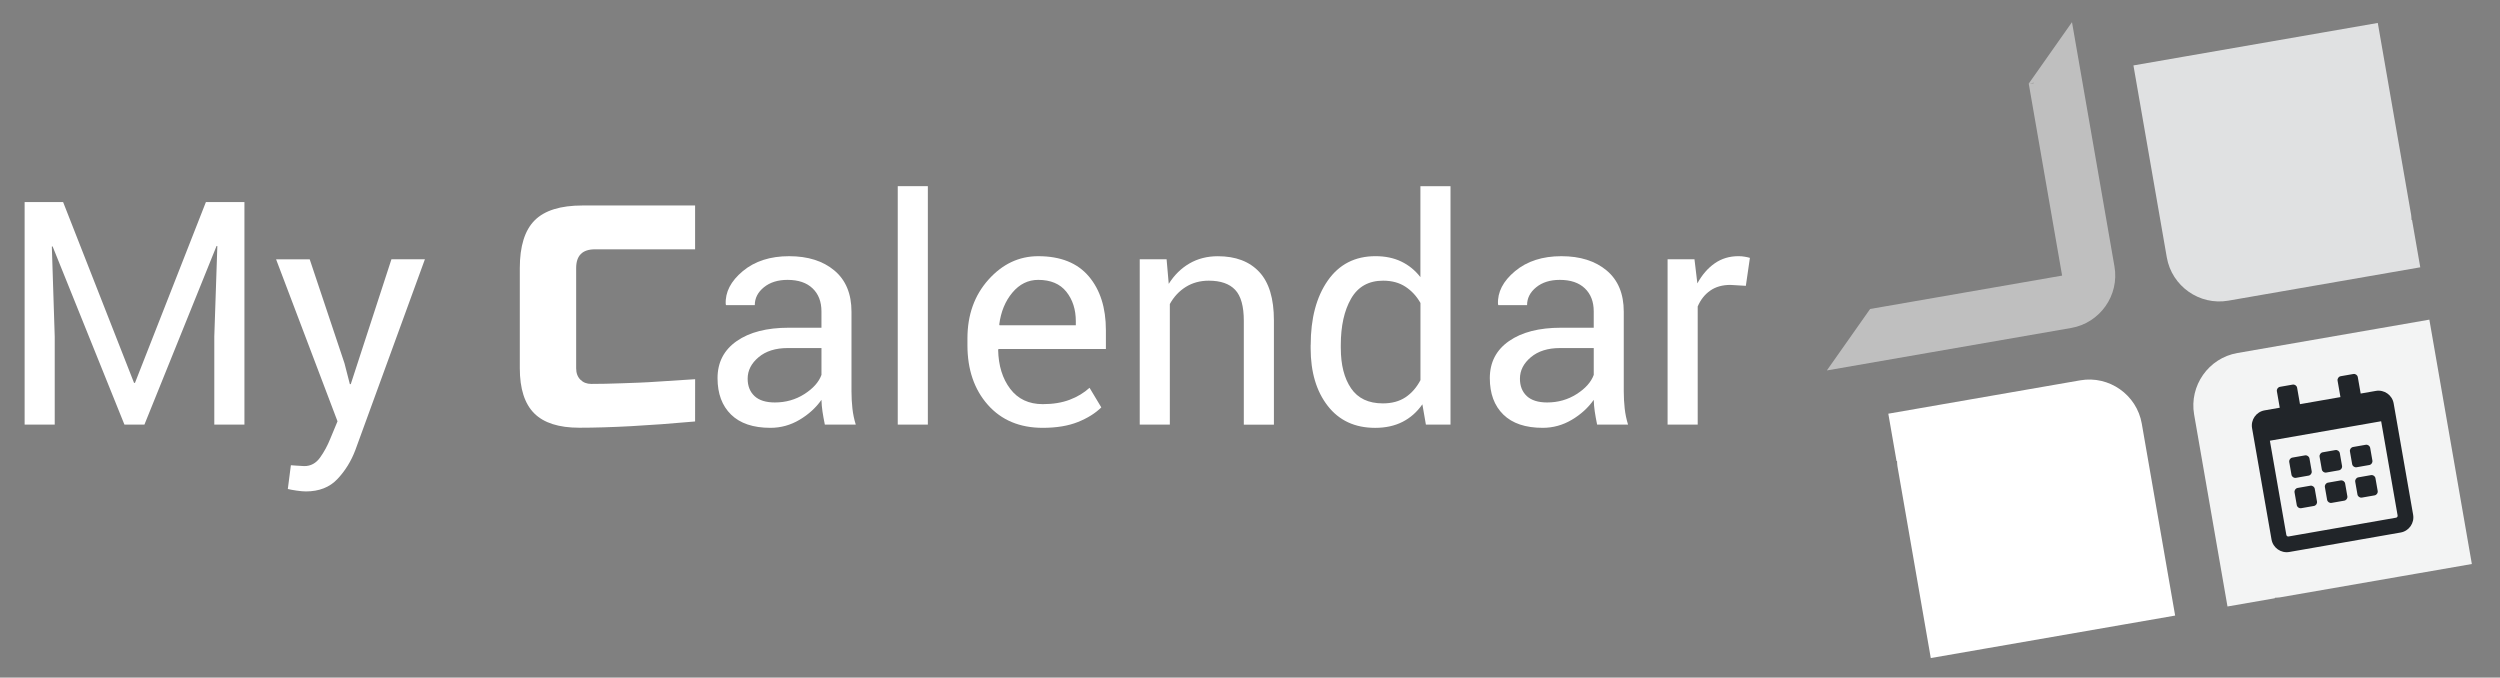 <?xml version="1.0" encoding="utf-8"?>
<!-- Generator: Adobe Illustrator 17.0.0, SVG Export Plug-In . SVG Version: 6.00 Build 0)  -->
<!DOCTYPE svg PUBLIC "-//W3C//DTD SVG 1.1//EN" "http://www.w3.org/Graphics/SVG/1.1/DTD/svg11.dtd">
<svg version="1.1" id="Layer_1" xmlns="http://www.w3.org/2000/svg" xmlns:xlink="http://www.w3.org/1999/xlink" x="0px" y="0px"
	 width="141.125px" height="38.25px" viewBox="-29.875 0 141.125 38.25" enable-background="new -29.875 0 141.125 38.25"
	 xml:space="preserve">
<rect x="-29.875" y="0" width="141.125" height="38.25" fill="#808080" stroke="none"/>
<g>
	<path fill="#FFFFFF" d="M-26.312,11.407l4.004,10.207h0.052l4.004-10.207h2.175v12.562h-1.701v-4.97l0.172-5.108l-0.043-0.009
		l-4.073,10.086h-1.129l-4.055-10.06l-0.043,0.009l0.163,5.081v4.97h-1.699V11.407C-28.485,11.407-26.312,11.407-26.312,11.407z"/>
	<path fill="#FFFFFF" d="M-10.428,20.51l0.302,1.174h0.052l2.296-7.049h1.889l-3.926,10.768c-0.236,0.627-0.574,1.174-1.013,1.639
		c-0.439,0.465-1.034,0.699-1.782,0.699c-0.138,0-0.314-0.016-0.526-0.047s-0.377-0.062-0.492-0.091l0.172-1.337
		c-0.034-0.006,0.068,0,0.306,0.018c0.239,0.018,0.39,0.027,0.454,0.027c0.362,0,0.658-0.16,0.889-0.483s0.423-0.679,0.579-1.07
		l0.405-0.975l-3.468-9.145h1.898L-10.428,20.51z"/>
	<path fill="#FFFFFF" d="M9.363,23.792c-2.627,0.236-4.806,0.353-6.538,0.353c-1.154,0-2.003-0.271-2.544-0.813
		s-0.813-1.39-0.813-2.544v-5.654c0-1.237,0.28-2.135,0.839-2.695c0.56-0.56,1.458-0.839,2.695-0.839h6.361v2.474H3.709
		c-0.707,0-1.06,0.353-1.06,1.06v5.654c0,0.271,0.08,0.486,0.239,0.645c0.159,0.159,0.362,0.239,0.61,0.239s0.518-0.003,0.813-0.009
		c0.294-0.006,0.601-0.015,0.919-0.027c0.318-0.012,0.639-0.024,0.963-0.035c0.324-0.012,0.742-0.035,1.255-0.071
		s1.151-0.077,1.917-0.124C9.363,21.407,9.363,23.792,9.363,23.792z"/>
	<path fill="#FFFFFF" d="M16.687,23.969c-0.057-0.281-0.102-0.53-0.134-0.747c-0.032-0.216-0.05-0.433-0.056-0.651
		c-0.317,0.449-0.729,0.825-1.238,1.126c-0.509,0.302-1.057,0.454-1.643,0.454c-0.972,0-1.712-0.249-2.222-0.747
		c-0.509-0.498-0.764-1.184-0.764-2.057c0-0.891,0.361-1.589,1.082-2.092c0.722-0.504,1.701-0.755,2.938-0.755h1.846v-0.923
		c0-0.546-0.166-0.979-0.501-1.299c-0.334-0.32-0.805-0.479-1.415-0.479c-0.546,0-0.991,0.14-1.333,0.418s-0.514,0.614-0.514,1.006
		h-1.623l-0.018-0.052c-0.034-0.679,0.286-1.3,0.962-1.864s1.549-0.845,2.618-0.845c1.059,0,1.91,0.269,2.553,0.807
		s0.966,1.313,0.966,2.325v4.495c0,0.334,0.018,0.655,0.052,0.966s0.097,0.615,0.19,0.914h-1.746V23.969z M13.866,22.719
		c0.615,0,1.171-0.158,1.665-0.473s0.817-0.676,0.966-1.084v-1.514H14.59c-0.685,0-1.232,0.172-1.643,0.517
		c-0.411,0.345-0.617,0.748-0.617,1.213c0,0.414,0.13,0.739,0.389,0.982C12.976,22.598,13.359,22.719,13.866,22.719z"/>
	<path fill="#FFFFFF" d="M22.502,23.969h-1.699v-13.46h1.699V23.969z"/>
	<path fill="#FFFFFF" d="M28.989,24.151c-1.3,0-2.334-0.433-3.101-1.299c-0.767-0.866-1.151-1.989-1.151-3.369v-0.38
		c0-1.328,0.396-2.434,1.187-3.317c0.791-0.883,1.727-1.324,2.808-1.324c1.259,0,2.212,0.38,2.855,1.138
		c0.643,0.758,0.966,1.771,0.966,3.038V19.7h-6.056l-0.027,0.043c0.018,0.894,0.244,1.63,0.682,2.207
		c0.437,0.577,1.05,0.864,1.838,0.864c0.576,0,1.079-0.082,1.514-0.246c0.434-0.163,0.81-0.39,1.126-0.677l0.664,1.106
		c-0.334,0.33-0.773,0.605-1.319,0.825C30.428,24.041,29.767,24.151,28.989,24.151z M28.732,15.799c-0.57,0-1.056,0.24-1.458,0.719
		c-0.402,0.479-0.649,1.079-0.742,1.801l0.018,0.043h4.305v-0.224c0-0.666-0.178-1.221-0.534-1.668S29.433,15.799,28.732,15.799z"/>
	<path fill="#FFFFFF" d="M35.979,14.635l0.121,1.389c0.311-0.495,0.701-0.879,1.169-1.151c0.468-0.272,1.003-0.409,1.601-0.409
		c1.007,0,1.786,0.294,2.338,0.885c0.552,0.59,0.829,1.5,0.829,2.73v5.893h-1.699v-5.859c0-0.823-0.162-1.406-0.487-1.751
		c-0.325-0.345-0.822-0.518-1.489-0.518c-0.489,0-0.922,0.118-1.299,0.353c-0.377,0.236-0.677,0.558-0.901,0.966v6.807h-1.699
		v-9.335h1.517V14.635z"/>
	<path fill="#FFFFFF" d="M44.114,19.475c0-1.502,0.321-2.712,0.962-3.633c0.641-0.92,1.54-1.381,2.696-1.381
		c0.546,0,1.031,0.1,1.453,0.302s0.783,0.495,1.082,0.881V10.51h1.699v13.46h-1.389l-0.199-1.147
		c-0.305,0.437-0.679,0.767-1.122,0.992c-0.443,0.225-0.957,0.337-1.545,0.337c-1.138,0-2.031-0.412-2.674-1.238
		c-0.643-0.826-0.966-1.911-0.966-3.257v-0.183H44.114z M45.814,19.656c0,0.944,0.193,1.698,0.579,2.265s0.984,0.85,1.795,0.85
		c0.507,0,0.932-0.115,1.277-0.345c0.345-0.23,0.627-0.552,0.845-0.966v-4.357c-0.218-0.386-0.502-0.692-0.85-0.919
		c-0.347-0.227-0.767-0.34-1.256-0.34c-0.817,0-1.419,0.337-1.808,1.01s-0.583,1.548-0.583,2.622v0.18H45.814z"/>
	<path fill="#FFFFFF" d="M60.282,23.969c-0.057-0.281-0.102-0.53-0.134-0.747s-0.05-0.433-0.056-0.651
		c-0.317,0.449-0.729,0.825-1.238,1.126c-0.509,0.302-1.057,0.454-1.643,0.454c-0.972,0-1.712-0.249-2.222-0.747
		c-0.509-0.498-0.764-1.184-0.764-2.057c0-0.891,0.361-1.589,1.082-2.092c0.722-0.504,1.701-0.755,2.938-0.755h1.846v-0.923
		c0-0.546-0.166-0.979-0.501-1.299c-0.334-0.32-0.805-0.479-1.415-0.479c-0.546,0-0.991,0.14-1.333,0.418s-0.514,0.614-0.514,1.006
		h-1.623l-0.018-0.052c-0.034-0.679,0.286-1.3,0.962-1.864c0.676-0.564,1.549-0.845,2.618-0.845c1.059,0,1.91,0.269,2.553,0.807
		s0.966,1.313,0.966,2.325v4.495c0,0.334,0.018,0.655,0.052,0.966c0.034,0.311,0.097,0.615,0.19,0.914h-1.746V23.969z
		 M57.461,22.719c0.615,0,1.171-0.158,1.665-0.473c0.495-0.315,0.817-0.676,0.966-1.084v-1.514h-1.907
		c-0.685,0-1.232,0.172-1.643,0.517c-0.411,0.345-0.617,0.748-0.617,1.213c0,0.414,0.13,0.739,0.389,0.982
		C56.573,22.598,56.956,22.719,57.461,22.719z"/>
	<path fill="#FFFFFF" d="M68.678,16.135l-0.872-0.052c-0.449,0-0.828,0.106-1.135,0.32c-0.308,0.214-0.545,0.512-0.711,0.897v6.669
		H64.26v-9.335h1.518l0.163,1.363c0.265-0.483,0.59-0.86,0.979-1.131c0.389-0.271,0.835-0.405,1.341-0.405
		c0.127,0,0.247,0.01,0.362,0.031c0.115,0.021,0.211,0.041,0.284,0.065L68.678,16.135z"/>
</g>
<path fill="#FFFFFF" d="M87.558,21.469l-7.882,1.37l-2.956,0.514l0.464,2.668l0.03,0.012c0.007,0.092,0.003,0.183,0.02,0.276
	l1.199,6.897l0.171,0.985l0.514,2.956l2.956-0.514l7.882-1.37l2.956-0.514l-0.514-2.956l-1.37-7.882
	C90.745,22.286,89.184,21.187,87.558,21.469z"/>
<path fill="#F3F4F4" d="M93.983,23.398l1.37,7.882l0.514,2.956l2.668-0.464l0.012-0.03c0.092-0.007,0.183-0.003,0.276-0.02
	l6.897-1.199l0.985-0.171l2.956-0.514l-0.514-2.956L107.776,21l-0.514-2.956l-2.956,0.514l-7.882,1.37
	C94.799,20.211,93.701,21.772,93.983,23.398z"/>
<path fill="#E0E1E2" d="M95.911,16.973l7.882-1.37l2.956-0.514l-0.464-2.668l-0.03-0.012c-0.007-0.092-0.003-0.183-0.02-0.276
	l-1.199-6.897l-0.171-0.985l-0.514-2.956l-2.956,0.514l-7.882,1.37l-2.956,0.514l0.514,2.956l1.37,7.882
	C92.725,16.156,94.286,17.255,95.911,16.973z"/>
<path fill="#BFBFBF" d="M84.647,4.72l0.287-0.05L84.922,4.7C84.831,4.708,84.74,4.704,84.647,4.72l1.884,10.838l-10.838,1.884
	l-2.442,3.469l2.956-0.514l2.956-0.514l7.882-1.37c1.626-0.283,2.725-1.844,2.442-3.469l-1.37-7.882l-0.514-2.956L87.089,1.25
	L84.647,4.72z"/>
<g>
	<path fill="#013E7B" d="M-81.19-58.106l4.004,10.207h0.052l4.004-10.207h2.175v12.562h-1.701v-4.97l0.172-5.108l-0.043-0.009
		l-4.073,10.086h-1.129l-4.055-10.06l-0.043,0.009l0.163,5.081v4.97h-1.699v-12.562C-83.364-58.106-81.19-58.106-81.19-58.106z"/>
	<path fill="#013E7B" d="M-65.307-49.003l0.302,1.174h0.052l2.296-7.049h1.889l-3.926,10.768c-0.236,0.627-0.574,1.174-1.013,1.639
		c-0.439,0.465-1.034,0.699-1.782,0.699c-0.138,0-0.314-0.016-0.526-0.047c-0.212-0.031-0.377-0.062-0.492-0.091l0.172-1.337
		c-0.034-0.006,0.068,0,0.306,0.018c0.239,0.018,0.39,0.027,0.454,0.027c0.362,0,0.658-0.16,0.889-0.483
		c0.231-0.322,0.423-0.679,0.579-1.07l0.405-0.975l-3.468-9.145h1.898L-65.307-49.003z"/>
	<path fill="#013E7B" d="M-45.516-45.721c-2.627,0.236-4.806,0.353-6.538,0.353c-1.154,0-2.003-0.271-2.544-0.813
		c-0.542-0.542-0.813-1.39-0.813-2.544v-5.654c0-1.237,0.28-2.135,0.839-2.695c0.56-0.56,1.458-0.839,2.695-0.839h6.361v2.474
		h-5.654c-0.707,0-1.06,0.353-1.06,1.06v5.654c0,0.271,0.08,0.486,0.239,0.645c0.159,0.159,0.362,0.239,0.61,0.239
		s0.518-0.003,0.813-0.009c0.294-0.006,0.601-0.015,0.919-0.027c0.318-0.012,0.639-0.024,0.963-0.035
		c0.324-0.012,0.742-0.035,1.255-0.071s1.151-0.077,1.917-0.124C-45.516-48.106-45.516-45.721-45.516-45.721z"/>
	<path fill="#013E7B" d="M-38.192-45.544c-0.057-0.281-0.102-0.53-0.134-0.747c-0.032-0.216-0.05-0.433-0.056-0.651
		c-0.317,0.449-0.729,0.825-1.238,1.126s-1.057,0.454-1.643,0.454c-0.972,0-1.712-0.249-2.222-0.747s-0.764-1.184-0.764-2.057
		c0-0.891,0.361-1.589,1.082-2.092c0.722-0.504,1.701-0.755,2.938-0.755h1.846v-0.923c0-0.546-0.166-0.979-0.501-1.299
		c-0.334-0.32-0.805-0.479-1.415-0.479c-0.546,0-0.991,0.14-1.333,0.418c-0.342,0.278-0.514,0.614-0.514,1.006h-1.623l-0.018-0.052
		c-0.034-0.679,0.286-1.3,0.962-1.864c0.676-0.564,1.549-0.845,2.618-0.845c1.059,0,1.91,0.269,2.553,0.807s0.966,1.313,0.966,2.325
		v4.495c0,0.334,0.018,0.655,0.052,0.966c0.034,0.311,0.097,0.615,0.19,0.914h-1.746V-45.544z M-41.013-46.794
		c0.615,0,1.171-0.158,1.665-0.473c0.495-0.315,0.817-0.676,0.966-1.084v-1.514h-1.907c-0.685,0-1.232,0.172-1.643,0.517
		c-0.411,0.345-0.617,0.748-0.617,1.213c0,0.414,0.13,0.739,0.389,0.982C-41.902-46.915-41.519-46.794-41.013-46.794z"/>
	<path fill="#013E7B" d="M-32.377-45.544h-1.699v-13.46h1.699V-45.544z"/>
	<path fill="#013E7B" d="M-25.889-45.361c-1.3,0-2.334-0.433-3.101-1.299s-1.151-1.989-1.151-3.369v-0.38
		c0-1.328,0.396-2.434,1.187-3.317c0.791-0.883,1.727-1.324,2.808-1.324c1.259,0,2.212,0.38,2.855,1.138
		c0.643,0.758,0.966,1.771,0.966,3.038v1.062h-6.056l-0.027,0.043c0.018,0.894,0.244,1.63,0.682,2.207
		c0.437,0.577,1.05,0.864,1.838,0.864c0.576,0,1.079-0.082,1.514-0.246c0.434-0.163,0.81-0.39,1.126-0.677l0.664,1.106
		c-0.334,0.33-0.773,0.605-1.319,0.825S-25.112-45.361-25.889-45.361z M-26.147-53.713c-0.57,0-1.056,0.24-1.458,0.719
		c-0.402,0.479-0.649,1.079-0.742,1.801l0.018,0.043h4.305v-0.224c0-0.666-0.178-1.221-0.534-1.668S-25.446-53.713-26.147-53.713z"
		/>
	<path fill="#013E7B" d="M-18.9-54.878l0.121,1.389c0.311-0.495,0.701-0.879,1.169-1.151c0.468-0.272,1.003-0.409,1.601-0.409
		c1.007,0,1.786,0.294,2.338,0.885c0.552,0.59,0.829,1.5,0.829,2.73v5.893h-1.699v-5.859c0-0.823-0.162-1.406-0.487-1.751
		c-0.325-0.345-0.822-0.518-1.489-0.518c-0.489,0-0.922,0.118-1.299,0.353c-0.377,0.236-0.677,0.558-0.901,0.966v6.807h-1.699
		v-9.335h1.517V-54.878z"/>
	<path fill="#013E7B" d="M-10.764-50.038c0-1.502,0.321-2.712,0.962-3.633c0.641-0.92,1.54-1.381,2.696-1.381
		c0.546,0,1.031,0.1,1.453,0.302c0.423,0.202,0.783,0.495,1.082,0.881v-5.133h1.699v13.46H-4.26l-0.199-1.147
		c-0.305,0.437-0.679,0.767-1.122,0.992s-0.957,0.337-1.545,0.337c-1.138,0-2.031-0.412-2.674-1.238
		c-0.643-0.826-0.966-1.911-0.966-3.257v-0.183H-10.764z M-9.065-49.857c0,0.944,0.193,1.698,0.579,2.265
		c0.386,0.567,0.984,0.85,1.795,0.85c0.507,0,0.932-0.115,1.277-0.345s0.627-0.552,0.845-0.966v-4.357
		c-0.218-0.386-0.502-0.692-0.85-0.919c-0.347-0.227-0.767-0.34-1.256-0.34c-0.817,0-1.419,0.337-1.808,1.01
		c-0.389,0.673-0.583,1.548-0.583,2.622v0.18H-9.065z"/>
	<path fill="#013E7B" d="M5.403-45.544c-0.057-0.281-0.102-0.53-0.134-0.747c-0.032-0.216-0.05-0.433-0.056-0.651
		c-0.317,0.449-0.729,0.825-1.238,1.126s-1.057,0.454-1.643,0.454c-0.972,0-1.712-0.249-2.222-0.747s-0.764-1.184-0.764-2.057
		c0-0.891,0.361-1.589,1.082-2.092s1.701-0.755,2.938-0.755h1.846v-0.923c0-0.546-0.166-0.979-0.501-1.299
		c-0.334-0.32-0.805-0.479-1.415-0.479c-0.546,0-0.991,0.14-1.333,0.418c-0.342,0.278-0.514,0.614-0.514,1.006h-1.623l-0.018-0.052
		c-0.034-0.679,0.286-1.3,0.962-1.864c0.676-0.564,1.549-0.845,2.618-0.845c1.059,0,1.91,0.269,2.553,0.807s0.966,1.313,0.966,2.325
		v4.495c0,0.334,0.018,0.655,0.052,0.966c0.034,0.311,0.097,0.615,0.19,0.914H5.403V-45.544z M2.582-46.794
		c0.615,0,1.171-0.158,1.665-0.473c0.495-0.315,0.817-0.676,0.966-1.084v-1.514H3.307c-0.685,0-1.232,0.172-1.643,0.517
		c-0.411,0.345-0.617,0.748-0.617,1.213c0,0.414,0.13,0.739,0.389,0.982C1.694-46.915,2.077-46.794,2.582-46.794z"/>
	<path fill="#013E7B" d="M13.799-53.378l-0.872-0.052c-0.449,0-0.828,0.106-1.135,0.32c-0.308,0.214-0.545,0.512-0.711,0.897v6.669
		H9.382v-9.335H10.9l0.163,1.363c0.265-0.483,0.59-0.86,0.979-1.131c0.389-0.271,0.835-0.405,1.341-0.405
		c0.127,0,0.247,0.01,0.362,0.031s0.211,0.041,0.284,0.065L13.799-53.378z"/>
</g>
<path fill="#013E7B" d="M32.679-48.044l-7.882,1.37l-2.956,0.514l0.464,2.668l0.03,0.012c0.007,0.092,0.003,0.183,0.02,0.276
	l1.199,6.897l0.171,0.985l0.514,2.956l2.956-0.514l7.882-1.37l2.956-0.514l-0.514-2.956l-1.37-7.882
	C35.866-47.227,34.305-48.326,32.679-48.044z"/>
<path fill="#5DA9DD" d="M39.104-46.115l1.37,7.882l0.514,2.956l2.668-0.464l0.012-0.03c0.092-0.007,0.183-0.003,0.276-0.02
	l6.897-1.199l0.985-0.171l2.956-0.514l-0.514-2.956l-1.371-7.882l-0.514-2.956l-2.956,0.514l-7.882,1.37
	C39.92-49.302,38.822-47.741,39.104-46.115z"/>
<path fill="#6D6E71" d="M41.032-52.54l7.882-1.37l2.956-0.514l-0.464-2.668l-0.03-0.012c-0.007-0.092-0.003-0.183-0.02-0.276
	l-1.199-6.897l-0.171-0.985l-0.514-2.956l-2.956,0.514l-7.882,1.37l-2.956,0.514l0.514,2.956l1.37,7.882
	C37.846-53.357,39.407-52.258,41.032-52.54z"/>
<path fill="#414042" d="M29.768-64.793l0.287-0.05l-0.012,0.03C29.952-64.805,29.861-64.809,29.768-64.793l1.884,10.838
	l-10.838,1.884l-2.442,3.469l2.956-0.514l2.956-0.514L32.166-51c1.626-0.283,2.725-1.844,2.442-3.469l-1.37-7.882l-0.514-2.956
	l-0.514-2.956L29.768-64.793z"/>
<g>
	<path fill="#212529" d="M106.346,29.055c0.083,0.473-0.234,0.924-0.707,1.006l-6.281,1.098c-0.473,0.083-0.924-0.234-1.006-0.707
		l-1.098-6.281c-0.083-0.473,0.234-0.924,0.707-1.006l0.856-0.15l-0.162-0.927c-0.02-0.118,0.059-0.231,0.176-0.252l0.714-0.125
		c0.118-0.02,0.231,0.059,0.252,0.177l0.162,0.927l2.284-0.399l-0.162-0.927c-0.02-0.118,0.059-0.231,0.176-0.252l0.714-0.125
		c0.117-0.02,0.231,0.059,0.252,0.177l0.162,0.927l0.856-0.15c0.473-0.083,0.924,0.234,1.006,0.707L106.346,29.055z M104.541,23.78
		l-6.281,1.098l0.929,5.318c0.01,0.058,0.067,0.099,0.126,0.088l6.067-1.06c0.058-0.01,0.099-0.067,0.088-0.126L104.541,23.78z
		 M99.73,26.974c-0.117,0.02-0.231-0.058-0.252-0.177l-0.125-0.714c-0.02-0.117,0.059-0.231,0.176-0.252l0.714-0.125
		c0.117-0.02,0.231,0.059,0.252,0.177l0.125,0.714c0.021,0.118-0.059,0.231-0.176,0.252L99.73,26.974z M100.743,28.562l-0.714,0.125
		c-0.118,0.02-0.231-0.058-0.252-0.177l-0.125-0.714c-0.02-0.117,0.059-0.231,0.176-0.252l0.714-0.125
		c0.117-0.02,0.231,0.059,0.252,0.177l0.125,0.714C100.94,28.429,100.86,28.542,100.743,28.562z M102.157,26.55l-0.714,0.125
		c-0.118,0.02-0.231-0.058-0.252-0.177l-0.125-0.714c-0.02-0.117,0.059-0.231,0.176-0.252l0.714-0.125
		c0.117-0.02,0.231,0.059,0.252,0.177l0.125,0.714C102.354,26.417,102.274,26.53,102.157,26.55z M102.456,28.263l-0.714,0.125
		c-0.118,0.02-0.231-0.058-0.252-0.177l-0.125-0.714c-0.02-0.117,0.059-0.231,0.177-0.252l0.714-0.125
		c0.118-0.02,0.231,0.059,0.252,0.177l0.125,0.714C102.654,28.13,102.574,28.243,102.456,28.263z M103.87,26.251l-0.714,0.125
		c-0.118,0.02-0.231-0.058-0.252-0.177l-0.125-0.714c-0.02-0.117,0.059-0.231,0.177-0.252l0.714-0.125
		c0.118-0.02,0.231,0.059,0.252,0.177l0.125,0.714C104.067,26.118,103.987,26.23,103.87,26.251z M104.169,27.964l-0.714,0.125
		c-0.118,0.02-0.231-0.058-0.252-0.177l-0.125-0.714c-0.02-0.117,0.059-0.231,0.176-0.252l0.714-0.125
		c0.118-0.02,0.231,0.059,0.252,0.177l0.125,0.714C104.367,27.83,104.287,27.943,104.169,27.964z"/>
</g>
</svg>

